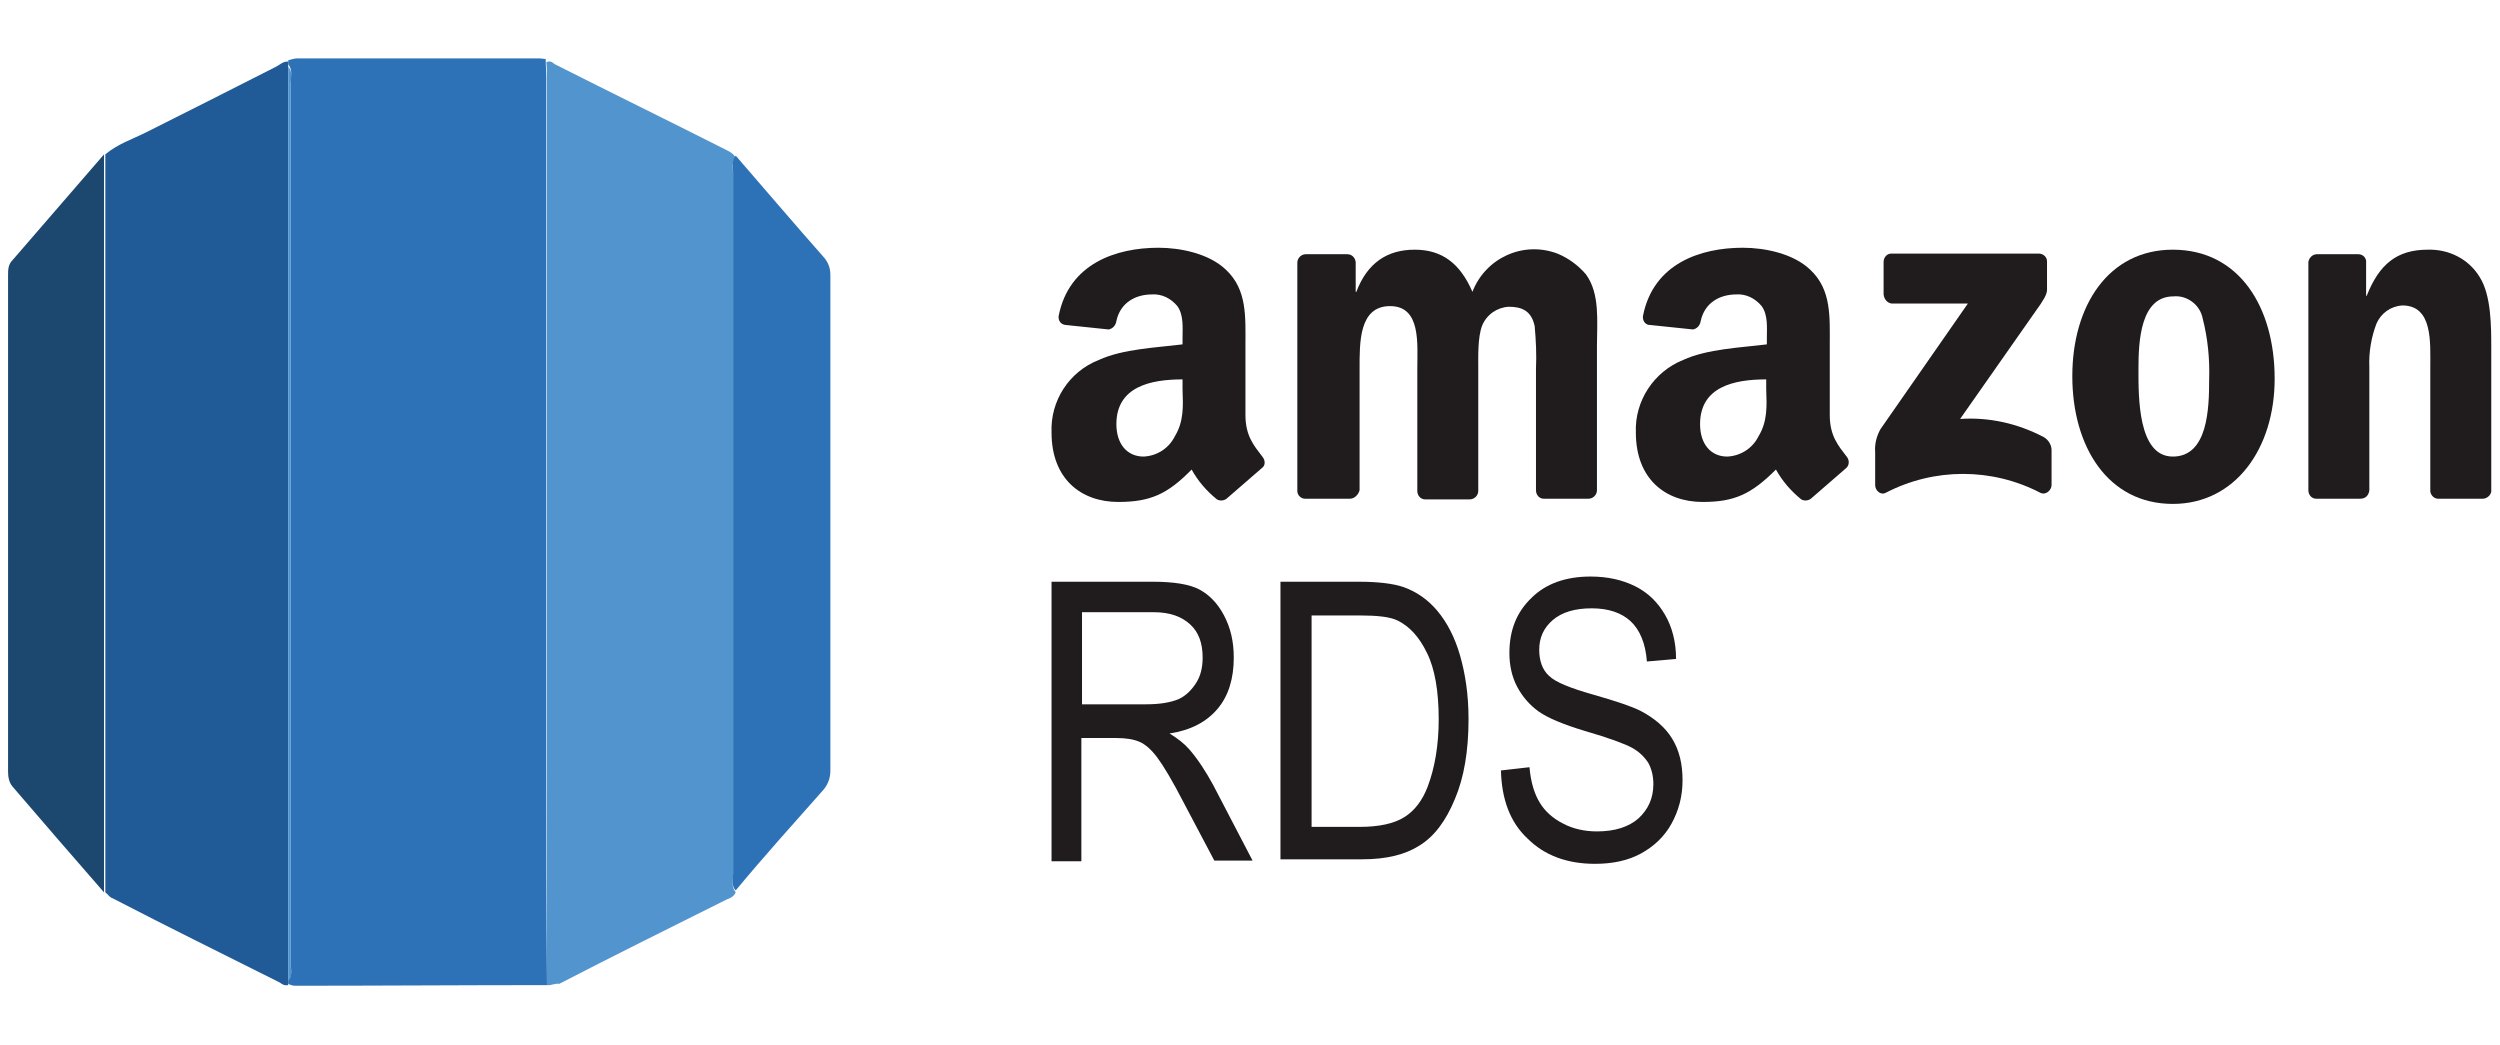 <svg width="268" height="112" viewBox="0 0 268 112" fill="none" xmlns="http://www.w3.org/2000/svg">
<g clip-path="url(#clip0_874_20333)">
<path d="M201.921 31.563V28.087C201.921 27.6 202.269 27.183 202.756 27.183H202.825H218.537C219.024 27.183 219.441 27.531 219.441 28.017C219.441 28.017 219.441 28.017 219.441 28.087V31.076C219.441 31.563 219.024 32.258 218.259 33.301L210.125 44.911C213.253 44.703 216.312 45.398 219.093 46.858C219.58 47.136 219.928 47.692 219.928 48.248V52.002C219.928 52.489 219.371 53.115 218.746 52.837C213.532 50.125 207.344 50.125 202.13 52.837C201.574 53.115 201.018 52.559 201.018 52.002V48.457C200.948 47.623 201.157 46.788 201.574 46.024L210.959 32.536H202.756C202.338 32.467 201.991 32.119 201.921 31.563Z" fill="#201C1D"/>
<path d="M144.705 53.463H139.908C139.49 53.463 139.073 53.115 139.073 52.628V28.157C139.073 27.67 139.49 27.253 139.977 27.253H144.427C144.913 27.253 145.261 27.601 145.33 28.087V31.285H145.4C146.582 28.157 148.737 26.766 151.657 26.766C154.577 26.766 156.523 28.226 157.844 31.285C159.235 27.67 163.267 25.793 166.952 27.183C168.134 27.67 169.176 28.435 170.011 29.408C171.54 31.494 171.193 34.483 171.193 37.056V52.559C171.193 53.045 170.775 53.463 170.289 53.463H165.492C165.005 53.463 164.657 53.045 164.657 52.559V39.558C164.727 38.029 164.657 36.499 164.518 34.97C164.171 33.301 163.128 32.884 161.738 32.884C160.486 32.954 159.374 33.718 158.887 34.9C158.4 36.152 158.47 38.237 158.47 39.628V52.628C158.47 53.115 158.053 53.532 157.566 53.532H152.769C152.283 53.532 151.935 53.115 151.935 52.628V39.558C151.935 36.847 152.352 32.815 149.015 32.815C145.678 32.815 145.747 36.708 145.747 39.558V52.559C145.608 53.045 145.191 53.463 144.705 53.463Z" fill="#201C1D"/>
<path d="M232.928 26.766C240.019 26.766 243.843 32.884 243.843 40.601C243.843 48.109 239.602 54.019 232.928 54.019C225.976 54.019 222.152 47.901 222.152 40.323C222.152 32.745 226.045 26.766 232.928 26.766ZM232.998 31.772C229.452 31.772 229.243 36.569 229.243 39.558C229.243 42.548 229.174 48.944 232.928 48.944C236.682 48.944 236.821 43.799 236.821 40.67C236.891 38.515 236.682 36.291 236.126 34.135C235.848 32.675 234.458 31.633 232.998 31.772Z" fill="#201C1D"/>
<path d="M253.02 53.462H248.293C247.806 53.462 247.458 53.045 247.458 52.559V28.087C247.528 27.6 247.945 27.253 248.362 27.253H252.811C253.229 27.253 253.576 27.531 253.646 27.948V31.702H253.715C255.036 28.365 256.913 26.766 260.25 26.766C262.475 26.696 264.63 27.739 265.812 29.686C267.063 31.633 267.063 34.97 267.063 37.333V52.698C266.994 53.115 266.577 53.462 266.16 53.462H261.363C260.946 53.462 260.598 53.115 260.528 52.698V39.349C260.528 36.708 260.806 32.745 257.539 32.745C256.288 32.814 255.245 33.579 254.758 34.691C254.202 36.151 253.924 37.75 253.993 39.349V52.559C253.924 53.115 253.576 53.462 253.02 53.462Z" fill="#201C1D"/>
<path d="M135.319 48.944C134.415 47.762 133.512 46.719 133.512 44.494V37.125C133.512 33.996 133.72 31.076 131.426 28.921C129.618 27.183 126.559 26.558 124.196 26.558C119.677 26.558 114.602 28.226 113.489 33.857C113.42 34.344 113.698 34.761 114.185 34.831L118.842 35.317C119.26 35.248 119.607 34.9 119.677 34.414C120.094 32.467 121.693 31.563 123.5 31.563C124.543 31.494 125.517 31.98 126.212 32.815C126.907 33.788 126.768 35.109 126.768 36.291V36.916C123.987 37.264 120.372 37.403 117.8 38.585C114.602 39.836 112.585 42.965 112.725 46.371C112.725 51.307 115.853 53.81 119.885 53.81C123.292 53.81 125.169 52.976 127.741 50.334C128.437 51.586 129.34 52.628 130.453 53.532C130.8 53.741 131.287 53.671 131.565 53.393C132.538 52.559 134.276 51.029 135.25 50.195C135.667 49.917 135.667 49.361 135.319 48.944ZM125.934 46.788C125.308 48.04 124.057 48.874 122.597 48.944C120.789 48.944 119.677 47.553 119.677 45.468C119.677 41.435 123.361 40.671 126.768 40.671V41.713C126.838 43.59 126.907 45.19 125.934 46.788Z" fill="#201C1D"/>
<path d="M197.959 48.944C197.055 47.762 196.151 46.719 196.151 44.494V37.125C196.151 33.996 196.36 31.076 194.065 28.921C192.258 27.183 189.199 26.558 186.835 26.558C182.316 26.558 177.241 28.226 176.129 33.857C176.059 34.344 176.337 34.761 176.754 34.831C176.754 34.831 176.754 34.831 176.824 34.831L181.482 35.317C181.899 35.248 182.247 34.9 182.316 34.414C182.733 32.467 184.332 31.563 186.14 31.563C187.183 31.494 188.156 31.98 188.851 32.815C189.546 33.788 189.407 35.109 189.407 36.291V36.916C186.626 37.264 183.011 37.403 180.439 38.585C177.31 39.836 175.225 42.965 175.364 46.371C175.364 51.307 178.492 53.81 182.525 53.81C185.931 53.81 187.739 52.976 190.381 50.334C191.076 51.586 191.98 52.628 193.092 53.532C193.44 53.741 193.926 53.671 194.204 53.393C195.178 52.559 196.916 51.029 197.889 50.195C198.237 49.917 198.306 49.361 197.959 48.944ZM188.504 46.788C187.878 48.04 186.626 48.874 185.166 48.944C183.359 48.944 182.247 47.553 182.247 45.468C182.247 41.435 185.931 40.671 189.338 40.671V41.713C189.407 43.59 189.477 45.19 188.504 46.788Z" fill="#201C1D"/>
<path d="M58.636 105.604C49.599 105.604 40.7 105.673 31.662 105.673C31.384 105.673 31.175 105.604 30.897 105.465C30.897 105.395 30.897 105.256 30.897 105.048C31.384 104.561 31.175 103.866 31.175 103.24C31.175 71.747 31.175 40.184 31.175 8.69C31.175 8.064 31.384 7.508 30.897 6.883C30.897 6.813 30.897 6.674 30.897 6.465C31.175 6.396 31.523 6.257 31.87 6.257C40.491 6.257 49.112 6.257 57.733 6.257C58.011 6.257 58.358 6.326 58.498 6.326C58.498 7.022 58.567 7.786 58.567 8.482C58.567 32.884 58.567 57.355 58.567 81.758C58.567 89.892 58.567 97.748 58.636 105.604Z" fill="#2D72B7"/>
<path d="M58.636 105.604C58.636 97.748 58.636 89.961 58.636 82.105C58.636 57.703 58.636 33.231 58.636 8.829C58.636 8.134 58.636 7.369 58.567 6.674C58.984 6.465 59.193 6.674 59.471 6.882C65.519 9.941 71.637 12.931 77.686 15.99C78.103 16.198 78.589 16.407 78.867 16.893C78.381 17.38 78.589 18.075 78.589 18.701C78.589 43.799 78.589 68.757 78.589 93.854C78.589 94.48 78.381 95.036 78.867 95.662C78.659 96.149 78.242 96.288 77.894 96.427C71.915 99.416 65.867 102.406 59.957 105.465C59.471 105.395 59.053 105.673 58.636 105.604Z" fill="#5294CE"/>
<path d="M30.897 105.187C30.897 105.256 30.897 105.395 30.897 105.604C30.48 105.673 30.271 105.534 29.993 105.326C24.015 102.336 17.966 99.347 12.057 96.288C11.779 96.218 11.57 95.871 11.292 95.662C11.292 69.313 11.292 42.964 11.292 16.546C12.613 15.434 14.142 14.947 15.672 14.182C20.26 11.888 24.918 9.524 29.437 7.23C29.924 7.022 30.341 6.535 30.897 6.604C30.897 6.674 30.897 6.813 30.897 7.022C30.897 39.766 30.897 72.442 30.897 105.187Z" fill="#205B98"/>
<path d="M11.153 16.546C11.153 42.895 11.153 69.244 11.153 95.662C7.885 91.908 4.618 88.154 1.35 84.33C0.933 83.843 0.864 83.218 0.864 82.661C0.864 64.933 0.864 47.275 0.864 29.547C0.864 28.921 0.864 28.365 1.35 27.878C4.618 24.124 7.885 20.3 11.153 16.546Z" fill="#1C4870"/>
<path d="M78.867 95.454C78.381 94.967 78.589 94.272 78.589 93.646C78.589 68.549 78.589 43.59 78.589 18.493C78.589 17.867 78.381 17.311 78.867 16.685C82.065 20.37 85.194 24.054 88.392 27.669C88.879 28.295 89.017 28.851 89.017 29.547C89.017 47.205 89.017 64.933 89.017 82.592C89.017 83.357 88.809 83.982 88.322 84.608C85.124 88.223 81.926 91.769 78.867 95.454Z" fill="#2D72B7"/>
<path d="M30.897 105.187C30.897 72.511 30.897 39.767 30.897 7.161C31.384 7.647 31.175 8.343 31.175 8.968C31.175 40.462 31.175 72.025 31.175 103.518C31.175 104.005 31.384 104.7 30.897 105.187Z" fill="#5294CE"/>
<path d="M112.725 92.186V62.361H123.57C125.864 62.361 127.533 62.639 128.576 63.196C129.618 63.752 130.522 64.656 131.217 65.977C131.913 67.297 132.26 68.757 132.26 70.495C132.26 72.72 131.704 74.597 130.522 75.988C129.34 77.378 127.672 78.282 125.378 78.629C126.281 79.186 126.977 79.742 127.463 80.298C128.437 81.41 129.271 82.731 130.036 84.122L134.276 92.256H130.175L126.907 86.068C125.656 83.635 124.682 82.036 124.057 81.202C123.431 80.368 122.805 79.811 122.18 79.533C121.554 79.255 120.72 79.116 119.677 79.116H115.923V92.325H112.725V92.186ZM115.923 75.501H122.875C124.404 75.501 125.517 75.292 126.351 74.945C127.116 74.597 127.741 73.972 128.228 73.207C128.715 72.442 128.923 71.538 128.923 70.495C128.923 68.966 128.506 67.784 127.602 66.95C126.699 66.115 125.447 65.629 123.709 65.629H115.992V75.501H115.923Z" fill="#201C1D"/>
<path d="M137.266 92.186V62.361H145.678C147.764 62.361 149.363 62.57 150.406 62.917C151.796 63.404 153.047 64.238 154.09 65.49C155.133 66.741 155.967 68.34 156.523 70.287C157.08 72.234 157.427 74.458 157.427 77.1C157.427 80.507 156.941 83.357 155.967 85.651C154.994 88.015 153.743 89.683 152.144 90.657C150.614 91.63 148.598 92.117 146.026 92.117H137.266V92.186ZM140.533 88.641H145.748C147.833 88.641 149.432 88.293 150.545 87.598C151.657 86.903 152.491 85.79 153.047 84.33C153.812 82.314 154.229 79.881 154.229 77.1C154.229 74.111 153.812 71.677 152.978 70.009C152.144 68.271 151.101 67.158 149.849 66.533C149.015 66.115 147.625 65.977 145.748 65.977H140.603V88.641H140.533Z" fill="#201C1D"/>
<path d="M160.903 82.592L163.962 82.245C164.101 83.913 164.518 85.165 165.075 86.068C165.631 86.972 166.465 87.737 167.577 88.293C168.62 88.849 169.872 89.127 171.193 89.127C173.139 89.127 174.599 88.641 175.642 87.737C176.685 86.764 177.241 85.582 177.241 84.052C177.241 83.148 177.032 82.384 176.685 81.758C176.268 81.132 175.712 80.576 174.947 80.159C174.182 79.742 172.514 79.116 169.872 78.351C167.577 77.656 165.909 76.961 164.936 76.266C163.962 75.57 163.198 74.667 162.641 73.624C162.085 72.581 161.807 71.33 161.807 70.009C161.807 67.576 162.572 65.629 164.171 64.099C165.7 62.57 167.856 61.805 170.497 61.805C172.305 61.805 173.904 62.153 175.294 62.848C176.685 63.543 177.728 64.586 178.492 65.907C179.257 67.228 179.674 68.827 179.674 70.635L176.546 70.913C176.407 68.966 175.781 67.506 174.808 66.602C173.834 65.698 172.444 65.212 170.636 65.212C168.829 65.212 167.438 65.629 166.465 66.463C165.492 67.297 165.005 68.34 165.005 69.661C165.005 70.843 165.353 71.816 166.048 72.442C166.743 73.137 168.342 73.763 170.775 74.458C173.209 75.153 174.877 75.71 175.851 76.196C177.311 76.961 178.492 77.934 179.257 79.186C180.022 80.437 180.369 81.897 180.369 83.635C180.369 85.373 179.952 86.903 179.188 88.293C178.423 89.683 177.311 90.726 175.92 91.491C174.53 92.256 172.861 92.603 170.984 92.603C167.995 92.603 165.561 91.7 163.754 89.892C161.877 88.154 160.973 85.651 160.903 82.592Z" fill="#201C1D"/>
</g>
<defs>
<clipPath id="clip0_874_20333">
<rect width="266.2" height="112" fill="white" transform="translate(0.864)"/>
</clipPath>
</defs>
</svg>
